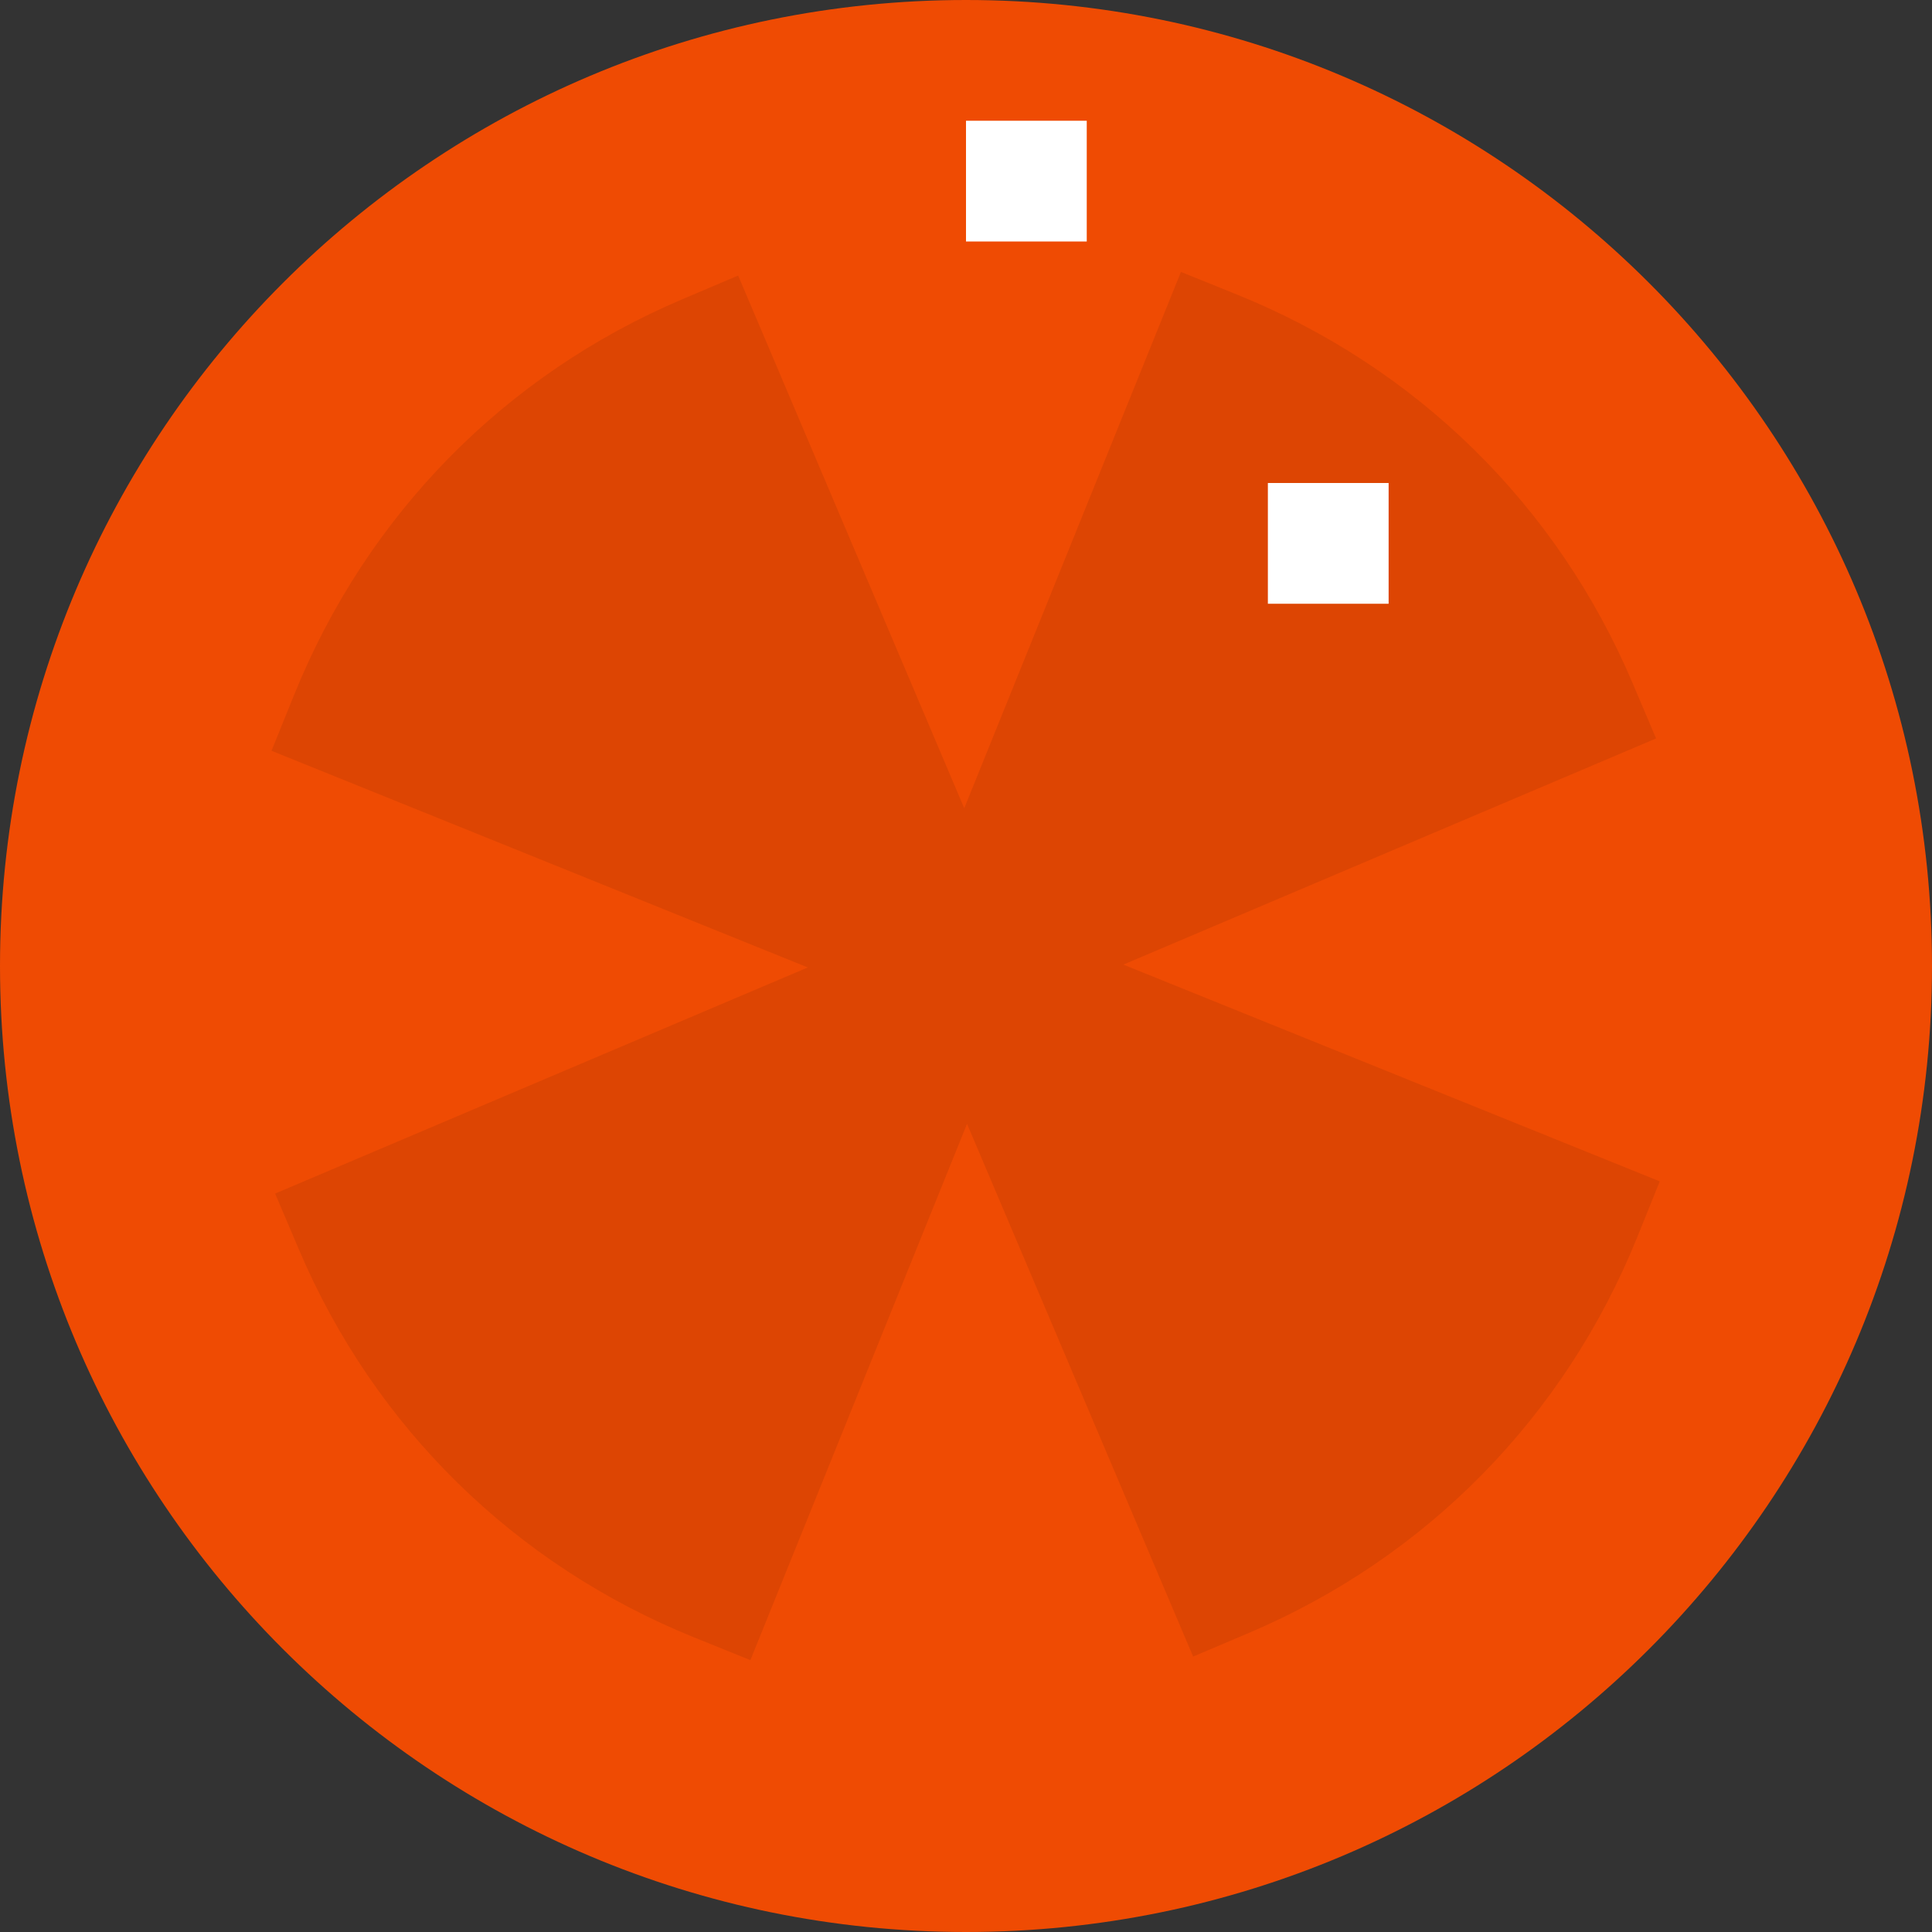 <svg height="512pt" viewBox="0 0 512 512" width="512pt" xmlns="http://www.w3.org/2000/svg"><rect x="0" y="0" width="512" height="512" fill="#333333" stroke="none"/><path d="m512 256c0 141.387-114.613 256-256 256s-256-114.613-256-256 114.613-256 256-256 256 114.613 256 256zm0 0" fill="#ef4b03"/><path d="m297.695 255.633 141.184-59.938-6.254-14.734c-20.031-47.137-57.266-83.68-104.848-102.914l-14.816-5.984-57.426 142.129-59.918-141.168-14.738 6.258c-47.117 20-83.68 57.23-102.926 104.848l-6 14.832 142.125 57.422-141.168 59.922 6.258 14.719c20.016 47.152 57.246 83.695 104.848 102.93l14.848 6 57.41-142.129 59.918 141.184 14.738-6.254c47.148-20.02 83.695-57.25 102.941-104.852l5.984-14.832zm0 0" fill="#dd4503"/><g fill="#fff"><path d="m256 32h32v32h-32zm0 0"/><path d="m336 128h32v32h-32zm0 0"/></g></svg>